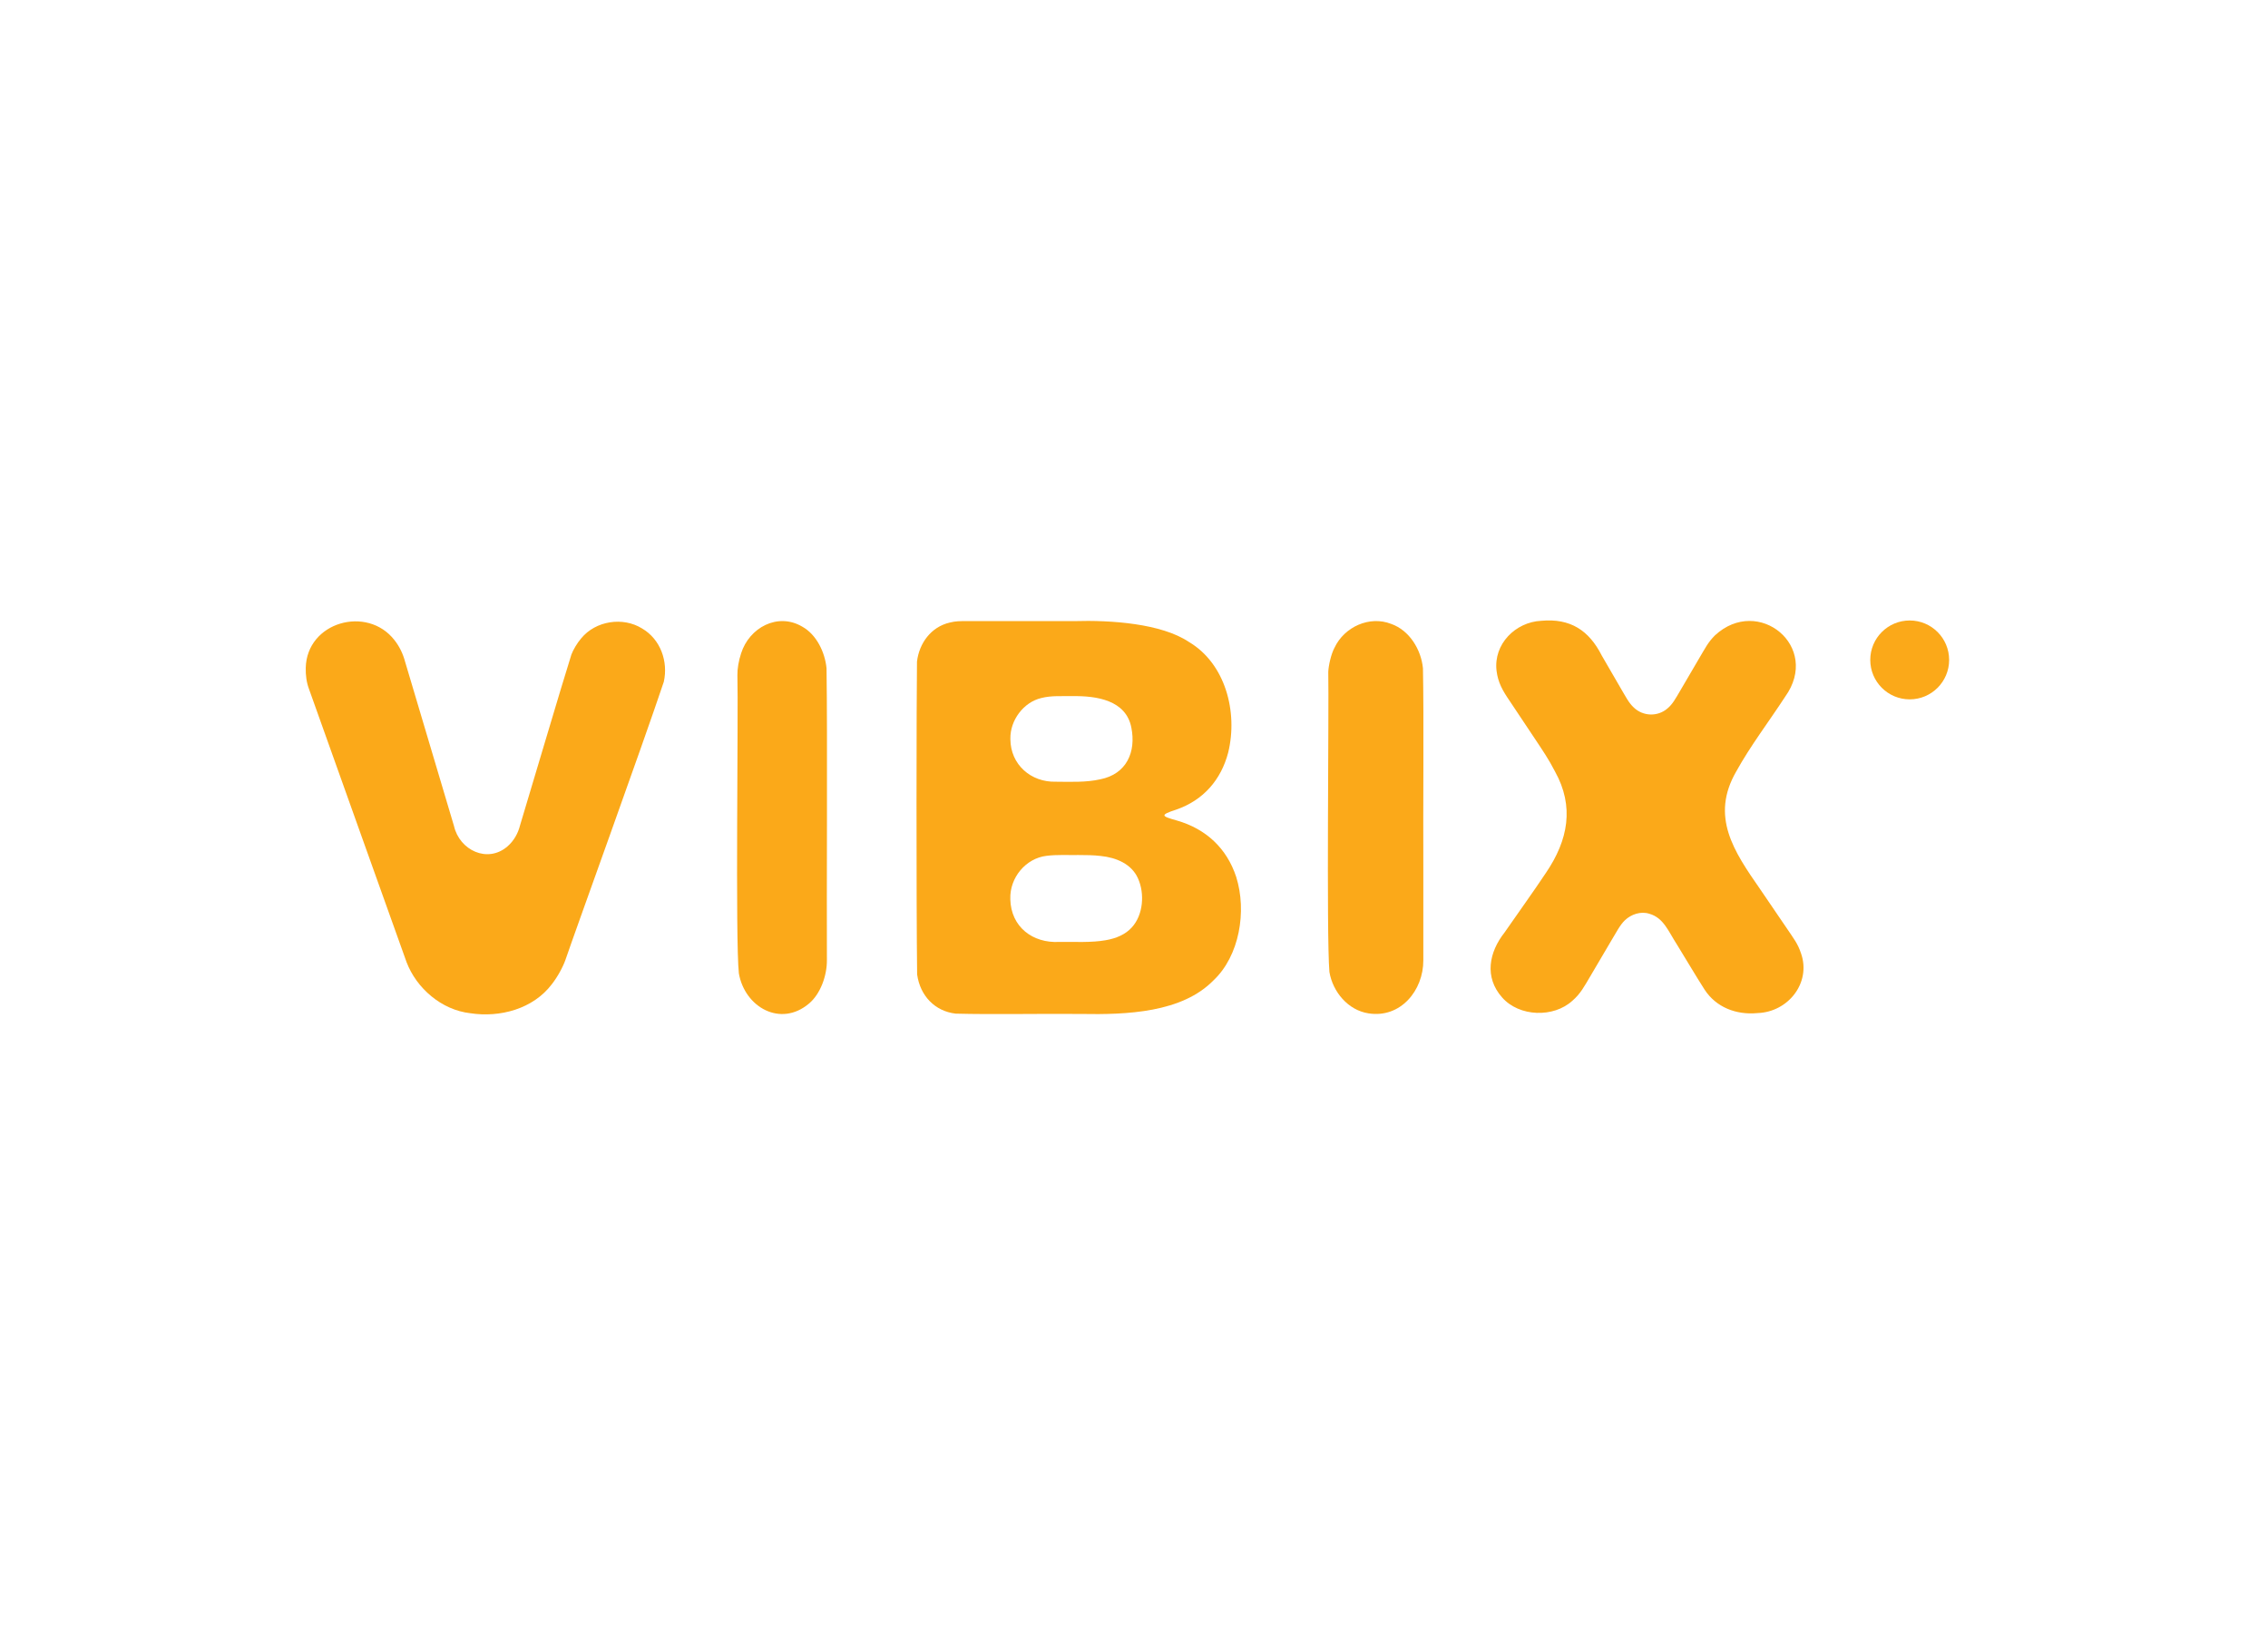 <svg width="111" height="80" viewBox="0 0 111 80" fill="none" xmlns="http://www.w3.org/2000/svg">
<path d="M32.489 33.361C31.403 36.6 28.195 45.443 27.68 46.953C27.555 47.317 27.289 47.803 27.008 48.162C26.096 49.369 24.478 49.807 23.015 49.582C21.612 49.424 20.386 48.363 19.899 47.086C19.266 45.342 16.387 37.244 15.121 33.712C15.001 33.396 14.956 33.037 14.964 32.684C15.011 30.439 17.966 29.604 19.305 31.323C19.561 31.646 19.728 32.012 19.827 32.384C20.302 33.974 21.901 39.358 22.221 40.427C22.491 41.601 23.856 42.264 24.836 41.419C25.153 41.145 25.355 40.775 25.449 40.399C25.902 38.91 27.515 33.449 27.964 32.034C28.048 31.805 28.25 31.461 28.445 31.237C29.151 30.378 30.485 30.17 31.426 30.755C32.332 31.286 32.706 32.374 32.49 33.353L32.489 33.361L32.489 33.361Z" fill="#FBA919"/>
<path d="M40.452 32.702C40.502 35.987 40.453 43.888 40.47 46.992C40.475 47.724 40.165 48.634 39.591 49.111C38.207 50.282 36.453 49.292 36.162 47.635C35.982 46.025 36.142 34.798 36.09 33.035C36.084 32.733 36.152 32.328 36.27 31.976C36.67 30.706 38.064 29.965 39.253 30.659C39.964 31.047 40.376 31.925 40.451 32.693L40.452 32.702H40.452Z" fill="#FBA919"/>
<path d="M44.886 47.688C44.841 44.113 44.853 34.039 44.879 32.375C44.986 31.479 45.563 30.677 46.484 30.465C46.762 30.392 47.017 30.392 47.306 30.394C48.73 30.39 51.008 30.397 52.561 30.394C54.377 30.338 56.842 30.512 58.185 31.412C59.966 32.464 60.598 34.831 60.109 36.83C59.76 38.158 58.898 39.161 57.563 39.62C56.751 39.884 56.838 39.938 57.589 40.149C59.03 40.561 60.043 41.515 60.502 42.912C61.033 44.601 60.656 46.782 59.394 47.97C57.848 49.554 55.162 49.66 52.895 49.618C50.994 49.599 48.554 49.651 46.768 49.602C45.747 49.481 45.034 48.723 44.888 47.696L44.886 47.688H44.886ZM49.45 36.176C49.459 37.413 50.453 38.286 51.671 38.253C52.393 38.258 53.153 38.292 53.847 38.136C55.143 37.88 55.607 36.79 55.371 35.61C55.114 34.258 53.661 34.046 52.489 34.065C51.979 34.072 51.463 34.031 50.97 34.156C50.089 34.36 49.434 35.253 49.45 36.146V36.176L49.45 36.176ZM49.446 44.005C49.48 45.353 50.532 46.164 51.847 46.093C52.596 46.085 53.414 46.135 54.118 46.009C54.629 45.922 55.087 45.724 55.394 45.382C55.954 44.769 56.033 43.728 55.692 42.976C55.379 42.281 54.639 41.965 53.872 41.887C53.517 41.844 53.161 41.842 52.792 41.841C52.27 41.85 51.728 41.815 51.221 41.88C50.202 41.999 49.412 42.951 49.447 43.99V44.005L49.446 44.005Z" fill="#FBA919"/>
<path d="M69.642 32.705C69.69 35.044 69.645 39.587 69.66 42.448C69.66 44.655 69.66 46.393 69.66 46.995C69.666 48.464 68.545 49.84 66.974 49.588C65.977 49.436 65.226 48.536 65.064 47.563C64.912 45.755 65.046 34.678 65.008 32.88C65.019 32.586 65.14 32.013 65.318 31.686C65.798 30.676 67.027 30.115 68.085 30.53C68.978 30.842 69.551 31.783 69.641 32.696L69.642 32.705L69.642 32.705Z" fill="#FBA919"/>
<path d="M85.994 49.577C84.964 49.67 83.986 49.29 83.424 48.425C82.973 47.72 82.516 46.939 82.067 46.212C81.655 45.579 81.424 44.916 80.723 44.715C80.304 44.581 79.835 44.738 79.525 45.034C79.29 45.256 79.1 45.631 78.862 46.025C78.524 46.6 78.152 47.231 77.819 47.796C77.551 48.246 77.352 48.634 76.953 48.973C76.038 49.812 74.355 49.764 73.517 48.811C72.634 47.818 72.873 46.598 73.637 45.629C74.199 44.815 75.101 43.56 75.668 42.702C76.748 41.11 77.062 39.47 76.1 37.744C75.788 37.141 75.517 36.747 75.113 36.14C74.752 35.599 74.205 34.778 73.891 34.307C73.542 33.797 73.313 33.401 73.243 32.818C73.092 31.522 74.162 30.44 75.435 30.378C76.855 30.249 77.768 30.847 78.392 32.077C78.677 32.569 78.998 33.121 79.288 33.622C79.567 34.093 79.706 34.387 79.962 34.624C80.419 35.06 81.135 35.081 81.612 34.665C81.862 34.456 81.997 34.197 82.228 33.807C82.512 33.322 82.83 32.778 83.119 32.285C83.461 31.712 83.587 31.436 83.936 31.089C86.059 29.127 89.136 31.642 87.365 34.099C86.58 35.304 85.655 36.516 84.975 37.751C83.7 39.955 84.856 41.656 86.133 43.495C86.471 43.991 87.046 44.835 87.43 45.399C87.787 45.932 87.984 46.163 88.148 46.661C88.646 48.092 87.518 49.529 86.009 49.575L85.994 49.577L85.994 49.577Z" fill="#FBA919"/>
<path d="M93.464 34.223C94.53 34.223 95.394 33.359 95.394 32.293C95.394 31.227 94.53 30.363 93.464 30.363C92.398 30.363 91.534 31.227 91.534 32.293C91.534 33.359 92.398 34.223 93.464 34.223Z" fill="#FBA919"/>
</svg>
